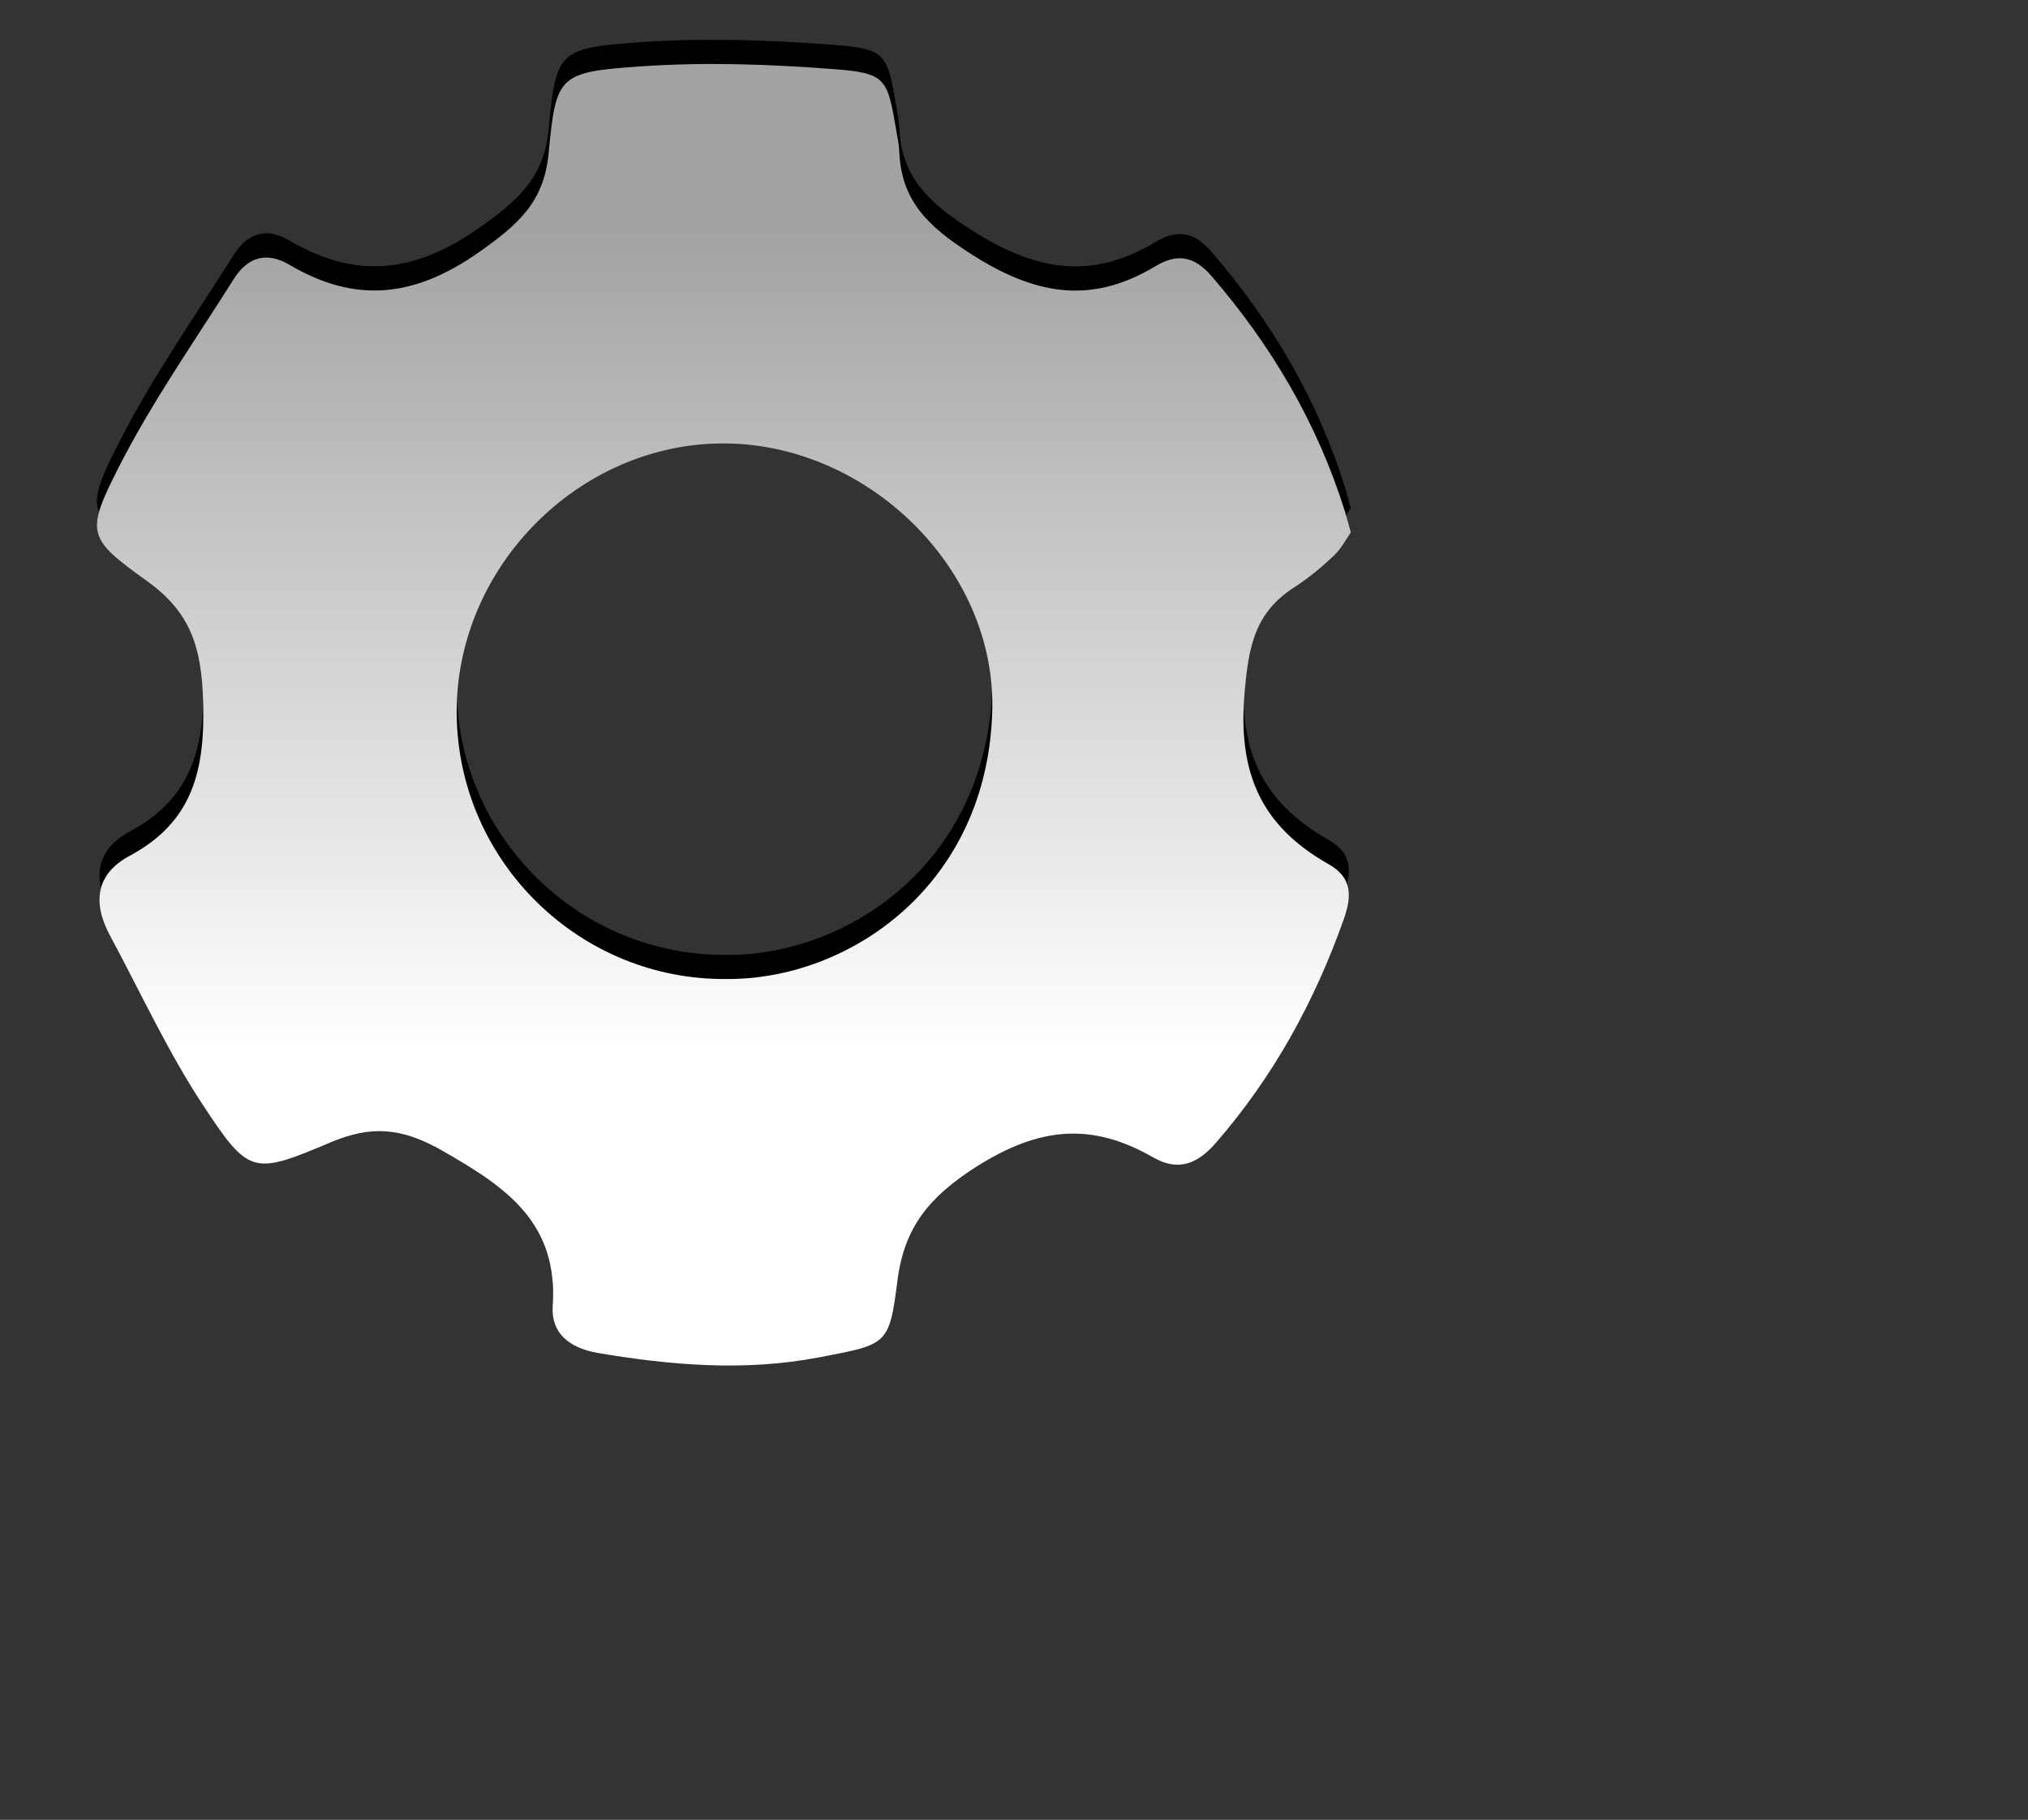 <?xml version="1.0" encoding="utf-8"?>
<!-- Generator: Adobe Illustrator 16.0.0, SVG Export Plug-In . SVG Version: 6.00 Build 0)  -->
<!DOCTYPE svg PUBLIC "-//W3C//DTD SVG 1.1//EN" "http://www.w3.org/Graphics/SVG/1.1/DTD/svg11.dtd">
<svg version="1.1" id="Layer_1" xmlns="http://www.w3.org/2000/svg" xmlns:xlink="http://www.w3.org/1999/xlink" x="0px" y="0px"
	 width="30.083px" height="27px" viewBox="0 0 30.083 27" enable-background="new 0 0 30.083 27" xml:space="preserve">
<rect x="0" y="0" width="30.083" height="27" fill="#333333" stroke="none"/>
<g display="none">
	<path display="inline" fill="#FFFFFF" d="M3.167,23.418c0-6.891,0-13.779,0-20.668c6.889,0,13.778,0,20.667,0
		c0,6.889,0,13.777,0,20.668C16.945,23.418,10.056,23.418,3.167,23.418z M20.534,11.013c-0.033-0.123-0.048-0.175-0.062-0.226
		c-0.309-0.989-0.818-1.86-1.496-2.643c-0.199-0.231-0.391-0.25-0.629-0.106c-0.723,0.433-1.35,0.317-2.061-0.141
		c-0.479-0.308-0.777-0.592-0.8-1.149c-0.004-0.08-0.022-0.159-0.036-0.239c-0.099-0.573-0.114-0.634-0.694-0.678
		c-0.719-0.055-1.446-0.08-2.165-0.03c-0.917,0.064-0.944,0.099-1.027,0.974c-0.052,0.543-0.339,0.792-0.767,1.096
		C10.071,8.386,9.409,8.459,8.666,8.02c-0.264-0.156-0.47-0.077-0.618,0.156C7.606,8.877,7.126,9.56,6.753,10.297
		c-0.368,0.726-0.343,0.786,0.319,1.26c0.492,0.353,0.611,0.747,0.629,1.345c0.023,0.772-0.112,1.352-0.821,1.732
		c-0.383,0.205-0.415,0.527-0.222,0.89c0.341,0.638,0.644,1.3,1.041,1.897c0.516,0.783,0.558,0.785,1.423,0.42
		c0.459-0.194,0.796-0.17,1.254,0.093c0.716,0.407,1.298,0.803,1.235,1.737c-0.02,0.295,0.175,0.468,0.499,0.522
		c0.827,0.142,1.649,0.209,2.481,0.05c0.759-0.146,0.782-0.134,0.874-0.854c0.075-0.596,0.346-0.936,0.881-1.277
		c0.705-0.447,1.293-0.5,1.979-0.105c0.277,0.158,0.49,0.08,0.701-0.16c0.645-0.74,1.104-1.578,1.43-2.502
		c0.092-0.258,0.101-0.469-0.168-0.617c-0.744-0.422-1.018-1.003-0.94-1.899c0.045-0.536,0.11-0.913,0.562-1.2
		c0.155-0.101,0.305-0.222,0.438-0.351C20.432,11.191,20.491,11.076,20.534,11.013z"/>
	<path display="inline" fill="#FFFFFF" d="M20.534,11.013c-0.043,0.062-0.103,0.178-0.189,0.261
		c-0.137,0.129-0.283,0.25-0.439,0.351c-0.447,0.287-0.516,0.664-0.561,1.2c-0.074,0.896,0.197,1.478,0.939,1.899
		c0.268,0.148,0.262,0.359,0.17,0.617c-0.326,0.924-0.787,1.762-1.431,2.502c-0.211,0.24-0.424,0.318-0.701,0.16
		c-0.688-0.395-1.272-0.342-1.979,0.105c-0.533,0.344-0.804,0.684-0.879,1.277c-0.092,0.721-0.115,0.709-0.874,0.854
		c-0.832,0.159-1.654,0.092-2.481-0.05c-0.324-0.058-0.519-0.229-0.499-0.522c0.063-0.937-0.519-1.33-1.235-1.737
		c-0.458-0.263-0.795-0.287-1.254-0.093c-0.865,0.365-0.907,0.363-1.423-0.42c-0.396-0.601-0.699-1.262-1.041-1.897
		c-0.193-0.36-0.161-0.685,0.222-0.89c0.709-0.38,0.844-0.959,0.821-1.732c-0.018-0.599-0.137-0.993-0.629-1.345
		c-0.662-0.474-0.687-0.534-0.319-1.26c0.374-0.737,0.853-1.42,1.295-2.121C8.193,7.943,8.4,7.864,8.664,8.02
		c0.744,0.438,1.406,0.365,2.131-0.149c0.427-0.303,0.715-0.553,0.767-1.096c0.083-0.875,0.11-0.91,1.027-0.974
		c0.719-0.05,1.446-0.025,2.165,0.03c0.58,0.044,0.596,0.104,0.694,0.678c0.014,0.08,0.032,0.159,0.036,0.239
		c0.021,0.557,0.317,0.841,0.8,1.149c0.711,0.458,1.338,0.574,2.059,0.141c0.24-0.144,0.432-0.125,0.631,0.106
		c0.678,0.783,1.188,1.654,1.496,2.643C20.486,10.838,20.5,10.891,20.534,11.013z M13.554,16.01
		c1.365,0.008,2.917-1.043,2.971-2.998c0.043-1.593-1.394-2.983-2.991-2.992c-1.64-0.009-3.029,1.406-2.998,3.054
		C10.566,14.709,11.92,16.027,13.554,16.01z"/>
	<path display="inline" fill="#FFFFFF" d="M13.554,16.01c-1.634,0.018-2.988-1.301-3.019-2.937
		c-0.031-1.647,1.358-3.062,2.998-3.054c1.599,0.009,3.035,1.399,2.99,2.992C16.471,14.967,14.919,16.018,13.554,16.01z"/>
</g>
<path d="M20.038,7.539c-0.057,0.082-0.137,0.236-0.252,0.346c-0.18,0.171-0.375,0.331-0.582,0.465
	c-0.594,0.381-0.684,0.881-0.744,1.592c-0.098,1.189,0.262,1.96,1.246,2.518c0.355,0.198,0.348,0.478,0.227,0.82
	c-0.434,1.224-1.045,2.336-1.898,3.319c-0.279,0.318-0.562,0.422-0.93,0.213c-0.914-0.523-1.689-0.454-2.627,0.141
	c-0.707,0.455-1.066,0.906-1.166,1.693c-0.122,0.958-0.152,0.94-1.159,1.133c-1.104,0.211-2.194,0.118-3.292-0.068
	c-0.429-0.074-0.688-0.303-0.662-0.691c0.083-1.243-0.688-1.767-1.638-2.306c-0.607-0.347-1.055-0.38-1.663-0.124
	c-1.147,0.484-1.204,0.481-1.888-0.555c-0.525-0.798-0.927-1.676-1.381-2.519c-0.255-0.478-0.213-0.906,0.295-1.178
	c0.94-0.506,1.12-1.273,1.089-2.298C2.989,9.249,2.831,8.726,2.177,8.259C1.3,7.63,1.266,7.55,1.754,6.587
	C2.25,5.609,2.886,4.704,3.472,3.774C3.67,3.467,3.943,3.362,4.294,3.569C5.281,4.15,6.158,4.054,7.12,3.372
	c0.567-0.402,0.949-0.734,1.018-1.454C8.248,0.757,8.284,0.711,9.5,0.626c0.954-0.066,1.918-0.033,2.872,0.04
	c0.769,0.059,0.792,0.138,0.921,0.9c0.018,0.105,0.041,0.21,0.046,0.316c0.029,0.739,0.425,1.116,1.061,1.524
	c0.946,0.607,1.775,0.762,2.734,0.188c0.316-0.192,0.57-0.166,0.836,0.14c0.896,1.04,1.576,2.194,1.984,3.506
	C19.973,7.306,19.993,7.376,20.038,7.539z M10.779,14.167c1.81,0.011,3.869-1.383,3.94-3.978c0.058-2.114-1.849-3.958-3.967-3.969
	c-2.175-0.011-4.018,1.865-3.977,4.051C6.815,12.441,8.611,14.188,10.779,14.167z"/>
<g>
	<path fill="none" d="M-3,24.352C-3,15.21-3,6.074-3-3.064c9.138,0,18.276,0,27.416,0c0,9.138,0,18.274,0,27.416
		C15.276,24.352,6.139,24.352-3,24.352z M20.038,7.898c-0.045-0.163-0.064-0.232-0.084-0.3c-0.408-1.312-1.084-2.468-1.984-3.506
		c-0.264-0.306-0.518-0.332-0.834-0.141c-0.959,0.575-1.79,0.421-2.733-0.187c-0.636-0.409-1.031-0.786-1.061-1.524
		c-0.005-0.106-0.029-0.211-0.047-0.317c-0.131-0.76-0.151-0.84-0.921-0.899c-0.953-0.074-1.917-0.106-2.872-0.04
		C8.285,1.069,8.249,1.115,8.139,2.276C8.07,2.996,7.69,3.327,7.122,3.73C6.158,4.413,5.281,4.51,4.295,3.928
		C3.943,3.722,3.67,3.825,3.474,4.135C2.888,5.065,2.25,5.972,1.756,6.949C1.268,7.912,1.301,7.992,2.179,8.621
		c0.653,0.468,0.811,0.991,0.835,1.783c0.03,1.024-0.148,1.794-1.089,2.298c-0.508,0.271-0.551,0.699-0.294,1.178
		c0.452,0.847,0.854,1.726,1.381,2.519c0.684,1.038,0.74,1.041,1.887,0.557c0.609-0.257,1.056-0.225,1.663,0.121
		c0.95,0.542,1.722,1.065,1.638,2.308c-0.026,0.39,0.233,0.621,0.662,0.692c1.097,0.188,2.188,0.277,3.291,0.067
		c1.006-0.193,1.038-0.178,1.159-1.135c0.1-0.788,0.458-1.241,1.168-1.69c0.935-0.596,1.716-0.664,2.624-0.142
		c0.369,0.209,0.654,0.105,0.93-0.211c0.855-0.984,1.465-2.098,1.9-3.322c0.121-0.341,0.131-0.621-0.225-0.819
		c-0.986-0.56-1.348-1.332-1.246-2.518c0.061-0.711,0.146-1.211,0.742-1.592c0.209-0.134,0.404-0.294,0.584-0.466
		C19.903,8.132,19.981,7.98,20.038,7.898z"/>
	
		<linearGradient id="SVGID_1_" gradientUnits="userSpaceOnUse" x1="27.457" y1="781.437" x2="27.457" y2="769.33" gradientTransform="matrix(1 0 0 1 -16.72 -765.891)">
		<stop  offset="0" style="stop-color:#FFFFFF"/>
		<stop  offset="1" style="stop-color:#A3A3A3"/>
	</linearGradient>
	<path fill="url(#SVGID_1_)" d="M20.038,7.898c-0.057,0.082-0.137,0.236-0.252,0.346c-0.18,0.171-0.375,0.332-0.582,0.466
		c-0.594,0.381-0.684,0.88-0.744,1.592c-0.098,1.188,0.262,1.96,1.246,2.518c0.355,0.198,0.348,0.478,0.227,0.819
		c-0.434,1.225-1.045,2.337-1.898,3.318c-0.279,0.32-0.562,0.424-0.93,0.214c-0.914-0.524-1.689-0.453-2.627,0.142
		c-0.707,0.453-1.066,0.905-1.166,1.691c-0.122,0.959-0.152,0.94-1.159,1.134c-1.104,0.211-2.194,0.12-3.292-0.066
		c-0.429-0.076-0.688-0.304-0.662-0.692c0.083-1.242-0.688-1.766-1.638-2.308c-0.607-0.346-1.055-0.378-1.663-0.121
		c-1.147,0.484-1.204,0.481-1.888-0.557c-0.525-0.797-0.927-1.675-1.381-2.519c-0.255-0.477-0.213-0.907,0.295-1.178
		c0.94-0.505,1.12-1.273,1.089-2.297C2.989,9.607,2.831,9.085,2.177,8.618C1.3,7.989,1.266,7.91,1.754,6.946
		C2.25,5.969,2.886,5.063,3.472,4.133C3.67,3.825,3.943,3.722,4.294,3.929C5.281,4.51,6.158,4.413,7.12,3.731
		c0.567-0.402,0.949-0.733,1.018-1.454C8.248,1.116,8.284,1.07,9.5,0.985c0.954-0.066,1.918-0.033,2.872,0.041
		c0.769,0.058,0.792,0.138,0.921,0.898c0.018,0.106,0.041,0.211,0.046,0.318c0.029,0.739,0.425,1.115,1.061,1.524
		c0.946,0.607,1.775,0.761,2.734,0.187c0.316-0.191,0.57-0.166,0.836,0.141c0.896,1.039,1.576,2.194,1.984,3.506
		C19.973,7.666,19.993,7.735,20.038,7.898z M10.779,14.525c1.81,0.013,3.869-1.382,3.94-3.978c0.058-2.113-1.849-3.957-3.967-3.968
		c-2.175-0.013-4.018,1.864-3.977,4.051C6.815,12.801,8.611,14.547,10.779,14.525z"/>
	<path display="none" fill="none" d="M10.779,14.525c-2.168,0.022-3.964-1.725-4.005-3.895C6.732,8.445,8.576,6.569,10.751,6.58
		c2.121,0.011,4.026,1.855,3.966,3.968C14.648,13.143,12.589,14.538,10.779,14.525z"/>
</g>
</svg>
